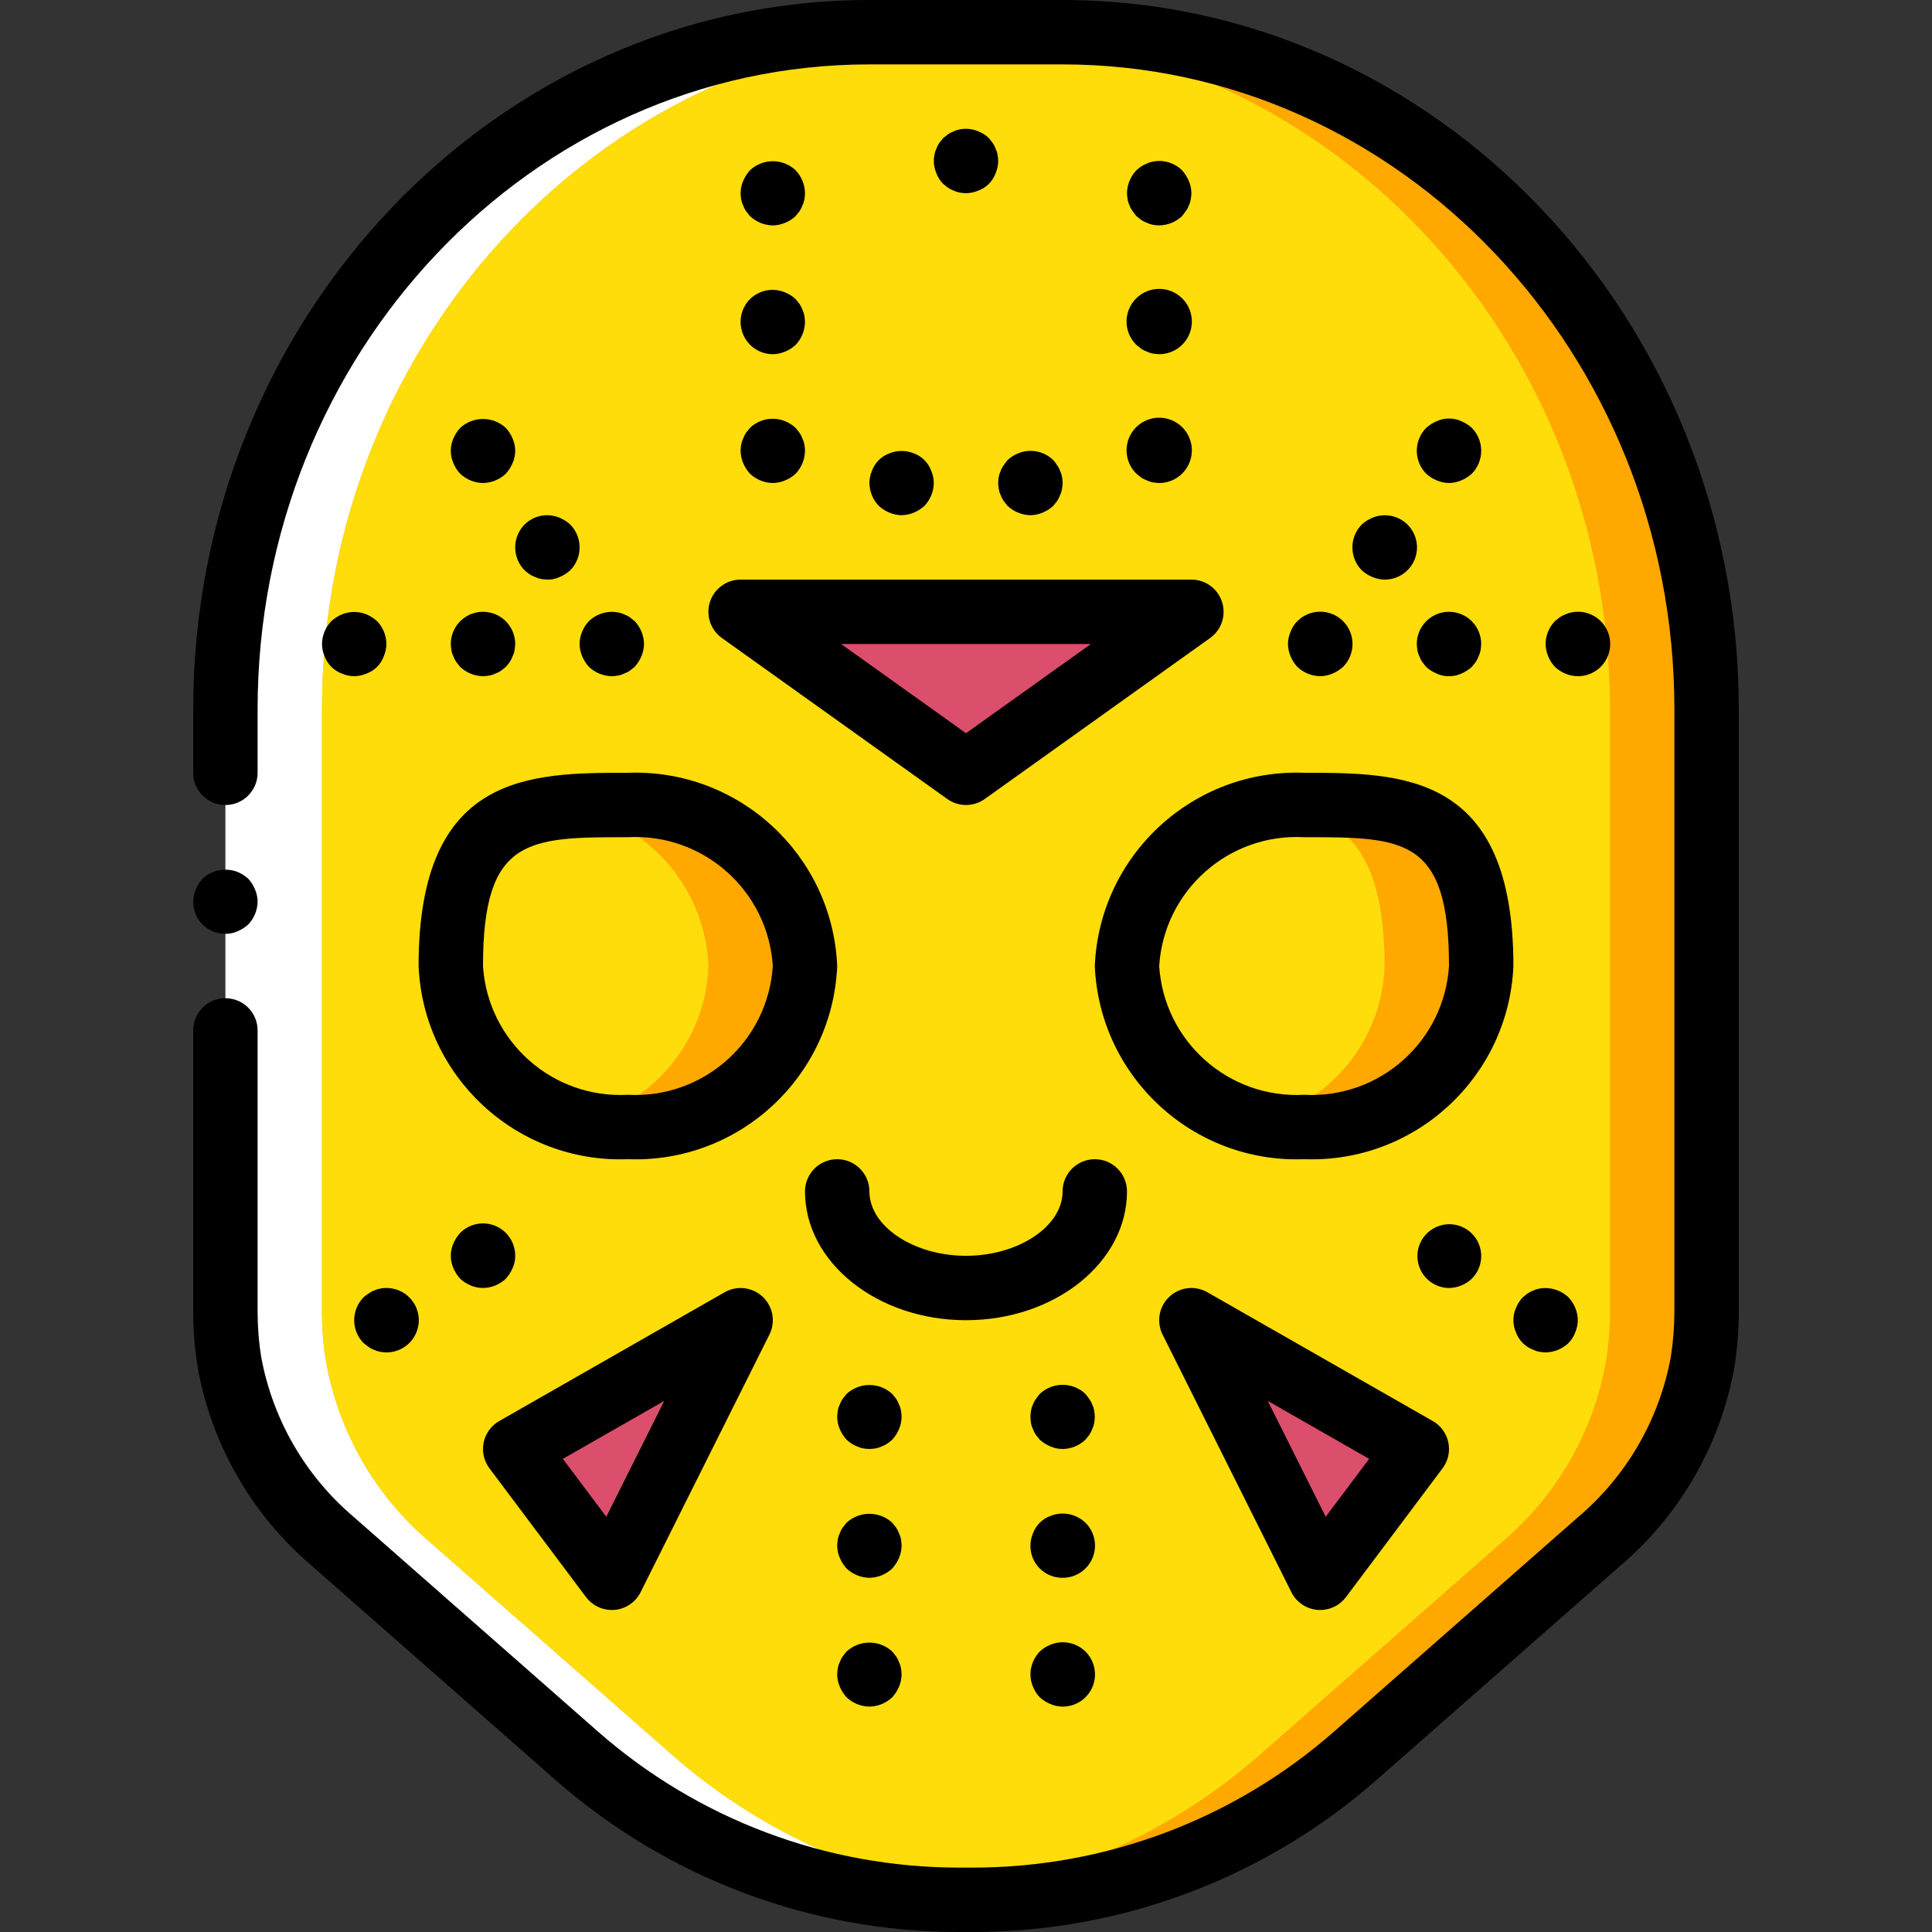 <?xml version="1.0" encoding="iso-8859-1"?>
<!-- Generator: Adobe Illustrator 19.0.0, SVG Export Plug-In . SVG Version: 6.00 Build 0)  -->
<svg version="1.1" id="Capa_1" xmlns="http://www.w3.org/2000/svg" xmlns:xlink="http://www.w3.org/1999/xlink" x="0px" y="0px"
	 viewBox="0 0 512 512" style="enable-background:new 0 0 512 512;" xml:space="preserve">
<rect x="0" y="0" width="512" height="512" fill="#333333" stroke="none"/>
<g>
	<path style="fill:#FFA800;" d="M452.267,187.989v159.573c0.016,4.517-0.347,9.027-1.085,13.483
		c-3.223,18.446-12.683,35.225-26.797,47.531l-63.11,56.661c-27.225,24.569-62.583,38.188-99.255,38.229h-3.506
		c-3.59,0-7.179-0.171-10.769-0.427c-32.865-2.465-63.985-15.76-88.487-37.803l-63.11-56.661
		c-14.114-12.306-23.573-29.085-26.797-47.531c-0.738-4.456-1.101-8.966-1.085-13.483V187.989
		c0-99.072,74.713-179.456,166.957-179.456h50.087C377.554,8.533,452.267,88.917,452.267,187.989z"/>
	<path style="fill:#FFFFFF;" d="M178.347,465.237c21.931,19.209,48.855,31.813,77.653,36.352c-4.267,0.683-8.533,1.109-12.8,1.451
		c-33.464-2.411-65.225-15.684-90.453-37.803l-64.512-56.661c-14.361-12.192-24.044-28.992-27.392-47.531
		c-0.754-4.454-1.125-8.965-1.109-13.483V187.989c0-99.072,76.373-179.456,170.667-179.456H256
		c-94.293,0-170.667,80.384-170.667,179.456v159.573c-0.016,4.518,0.355,9.028,1.109,13.483
		c3.348,18.539,13.031,35.339,27.392,47.531L178.347,465.237z"/>
	<path style="fill:#FEDD0A;" d="M426.667,187.989v159.573c0.016,4.518-0.355,9.028-1.109,13.483
		c-3.348,18.539-13.031,35.339-27.392,47.531l-64.512,56.661c-21.931,19.209-48.855,31.813-77.653,36.352
		c-28.799-4.539-55.722-17.143-77.653-36.352l-64.512-56.661c-14.361-12.192-24.044-28.992-27.392-47.531
		c-0.754-4.454-1.125-8.965-1.109-13.483V187.989C85.334,88.917,161.707,8.533,256,8.533S426.667,88.917,426.667,187.989z"/>
	<g>
		<path style="fill:#FFA800;" d="M213.334,256c-1.23,24.718-22.211,43.791-46.933,42.667c-4.317-0.013-8.616-0.558-12.8-1.621
			c-19.432-4.255-33.493-21.163-34.133-41.045c0-32.256,12.032-40.107,29.099-42.069c5.93-0.512,11.883-0.711,17.835-0.597
			C191.123,212.209,212.103,231.282,213.334,256z"/>
		<path style="fill:#FFA800;" d="M392.534,256c-1.23,24.718-22.211,43.791-46.933,42.667c-4.317-0.013-8.616-0.558-12.8-1.621
			c-19.432-4.255-33.493-21.163-34.133-41.045c0.834-21.789,17.494-39.683,39.168-42.069c2.567-0.418,5.165-0.617,7.765-0.597
			C371.542,213.333,392.534,213.333,392.534,256z"/>
	</g>
	<g>
		<path style="fill:#FEDD0A;" d="M187.734,256c-0.64,19.882-14.701,36.79-34.133,41.045c-19.432-4.255-33.493-21.163-34.133-41.045
			c0-32.256,12.032-40.107,29.099-42.069C170.239,216.317,186.899,234.211,187.734,256z"/>
		<path style="fill:#FEDD0A;" d="M366.934,256c-0.64,19.882-14.701,36.79-34.133,41.045c-19.432-4.255-33.493-21.163-34.133-41.045
			c0.834-21.789,17.494-39.683,39.168-42.069C354.902,215.893,366.934,223.744,366.934,256z"/>
	</g>
	<g>
		<path d="M166.4,307.2c-29.425,1.097-54.21-21.781-55.467-51.2c0-51.2,29.467-51.2,55.467-51.2
			c29.425-1.097,54.21,21.781,55.467,51.2C220.61,285.419,195.825,308.297,166.4,307.2L166.4,307.2z M166.4,221.867
			c-26.367,0-38.4,0-38.4,34.133c1.268,19.986,18.403,35.218,38.4,34.133c19.997,1.084,37.132-14.147,38.4-34.133
			C203.533,236.014,186.397,220.782,166.4,221.867L166.4,221.867z"/>
		<path d="M345.6,307.2c-29.425,1.097-54.21-21.781-55.467-51.2c1.257-29.419,26.042-52.297,55.467-51.2c26,0,55.467,0,55.467,51.2
			C399.81,285.419,375.025,308.297,345.6,307.2L345.6,307.2z M345.6,221.867c-19.997-1.084-37.132,14.147-38.4,34.133
			c1.268,19.986,18.403,35.218,38.4,34.133c19.997,1.084,37.132-14.147,38.4-34.133C384,221.867,371.967,221.867,345.6,221.867z"/>
		<path d="M257.829,512h-3.658c-39.395,0.009-77.444-14.336-107.029-40.35l-64.521-56.7c-15.856-13.486-26.541-32.056-30.234-52.542
			c-0.79-4.919-1.187-9.893-1.187-14.875v-74.462c0-4.713,3.821-8.533,8.533-8.533s8.533,3.82,8.533,8.533v74.462
			c0,4.075,0.324,8.143,0.971,12.167c3.064,16.569,11.775,31.564,24.65,42.433l64.521,56.7c26.471,23.274,60.515,36.108,95.763,36.1
			h3.658c35.249,0.007,69.293-12.826,95.767-36.1l64.521-56.7c12.875-10.87,21.585-25.865,24.65-42.433
			c0.641-4.025,0.965-8.095,0.967-12.171V187.988C443.734,93.742,371,17.067,281.6,17.067h-51.2
			c-89.4,0-162.133,76.675-162.133,170.921v16.817c0,4.713-3.821,8.533-8.533,8.533s-8.533-3.821-8.533-8.533v-16.817
			C51.2,84.329,131.588,0,230.4,0h51.2c98.813,0,179.2,84.329,179.2,187.988v159.542c-0.004,4.979-0.4,9.95-1.183,14.867
			c-3.689,20.49-14.375,39.065-30.234,52.554l-64.521,56.7C335.276,497.664,297.226,512.008,257.829,512z"/>
		<path d="M59.734,247.467c-2.27,0.022-4.453-0.87-6.058-2.475s-2.497-3.788-2.475-6.058c0.012-1.116,0.243-2.219,0.679-3.246
			c0.434-1.033,1.041-1.984,1.795-2.813c2.496-2.34,6.113-3.038,9.3-1.796c1.034,0.434,1.987,1.041,2.817,1.796
			c0.752,0.83,1.358,1.781,1.792,2.813c0.438,1.027,0.67,2.13,0.683,3.246c-0.034,2.259-0.918,4.422-2.475,6.059
			c-0.831,0.752-1.783,1.358-2.817,1.792C61.963,247.262,60.853,247.496,59.734,247.467L59.734,247.467z"/>
	</g>
	<g>
		<polygon style="fill:#DB4E6C;" points="196.267,162.133 315.734,162.133 256,204.8 		"/>
		<polygon style="fill:#DB4E6C;" points="136.534,384 162.134,418.133 196.267,349.867 		"/>
		<polygon style="fill:#DB4E6C;" points="375.467,384 349.867,418.133 315.734,349.867 		"/>
	</g>
	<g>
		<path d="M256,213.333c-1.778,0.001-3.511-0.554-4.958-1.587l-59.733-42.667c-3.019-2.156-4.299-6.015-3.168-9.548
			c1.132-3.533,4.416-5.93,8.126-5.931h119.467c3.71,0.001,6.994,2.398,8.126,5.931c1.132,3.533-0.149,7.392-3.168,9.548
			l-59.733,42.667C259.512,212.779,257.778,213.334,256,213.333L256,213.333z M222.896,170.667L256,194.313l33.104-23.646H222.896z"
			/>
		<path d="M256,349.867c-23.525,0-42.667-15.312-42.667-34.133c0-4.713,3.821-8.533,8.533-8.533s8.533,3.821,8.533,8.533
			c0,9.25,11.725,17.067,25.6,17.067c13.875,0,25.6-7.817,25.6-17.067c0-4.713,3.82-8.533,8.533-8.533s8.533,3.821,8.533,8.533
			C298.667,334.554,279.525,349.867,256,349.867z"/>
		<path d="M162.134,426.667c-2.685,0-5.214-1.264-6.825-3.412l-25.6-34.133c-1.471-1.957-2.029-4.452-1.533-6.85
			c0.496-2.398,1.998-4.466,4.125-5.679l59.733-34.133c3.265-1.866,7.366-1.375,10.098,1.209c2.732,2.584,3.45,6.652,1.768,10.016
			l-34.133,68.267c-1.323,2.645-3.921,4.417-6.867,4.683C162.642,426.654,162.388,426.667,162.134,426.667z M149.159,386.612
			l11.517,15.354l15.354-30.708L149.159,386.612z"/>
		<path d="M349.867,426.667c-0.254,0-0.508-0.012-0.767-0.033c-2.945-0.267-5.543-2.038-6.867-4.683L308.1,353.683
			c-1.682-3.363-0.964-7.431,1.768-10.016c2.732-2.584,6.833-3.075,10.098-1.209l59.733,34.133c2.127,1.213,3.629,3.282,4.125,5.679
			c0.496,2.398-0.063,4.893-1.533,6.85l-25.6,34.133C355.081,425.402,352.552,426.667,349.867,426.667L349.867,426.667z
			 M335.971,371.258l15.354,30.708l11.517-15.354L335.971,371.258z"/>
		<path d="M204.8,59.733c-2.259-0.033-4.422-0.917-6.059-2.475c-0.341-0.429-0.683-0.854-1.025-1.279
			c-0.324-0.476-0.583-0.993-0.771-1.538c-0.245-0.484-0.417-1.003-0.508-1.538c-0.1-0.563-0.157-1.133-0.171-1.704
			c0.012-1.116,0.243-2.219,0.679-3.246c0.434-1.033,1.041-1.984,1.796-2.813c3.398-3.219,8.719-3.219,12.117,0
			c1.558,1.636,2.442,3.8,2.475,6.059c-0.016,0.571-0.073,1.141-0.171,1.704c-0.095,0.535-0.268,1.053-0.512,1.538
			c-0.187,0.544-0.447,1.062-0.771,1.538c-0.338,0.425-0.679,0.85-1.021,1.279c-0.817,0.77-1.773,1.378-2.817,1.792
			C207.016,59.488,205.915,59.72,204.8,59.733L204.8,59.733z"/>
		<path d="M204.8,93.867c-3.45-0.014-6.556-2.096-7.879-5.282c-1.323-3.187-0.606-6.856,1.82-9.31
			c2.455-2.417,6.121-3.125,9.3-1.796c1.045,0.414,2.001,1.024,2.817,1.796c0.341,0.425,0.683,0.85,1.021,1.279
			c0.323,0.475,0.582,0.991,0.771,1.533c0.245,0.485,0.418,1.003,0.512,1.538c0.094,0.565,0.151,1.136,0.171,1.708
			c-0.034,2.259-0.918,4.422-2.475,6.059c-0.817,0.77-1.773,1.378-2.817,1.792C207.017,93.621,205.915,93.853,204.8,93.867z"/>
		<path d="M204.8,128c-2.259-0.033-4.422-0.917-6.059-2.475c-0.754-0.83-1.362-1.782-1.796-2.817
			c-0.436-1.026-0.667-2.127-0.679-3.242c0.013-0.573,0.07-1.144,0.171-1.708c0.091-0.535,0.263-1.053,0.508-1.538
			c0.188-0.543,0.448-1.058,0.771-1.533c0.341-0.429,0.683-0.854,1.025-1.279c2.475-2.379,6.117-3.083,9.3-1.796
			c1.045,0.414,2.001,1.023,2.817,1.796c0.341,0.425,0.683,0.85,1.021,1.279c0.323,0.475,0.582,0.991,0.771,1.533
			c0.245,0.485,0.418,1.003,0.513,1.538c0.098,0.565,0.155,1.136,0.17,1.709c-0.034,2.259-0.918,4.422-2.475,6.059
			c-0.817,0.77-1.773,1.378-2.817,1.792C207.017,127.755,205.915,127.987,204.8,128L204.8,128z"/>
		<path d="M238.934,136.533c-1.116-0.013-2.219-0.245-3.246-0.683c-1.032-0.434-1.983-1.04-2.813-1.792
			c-1.559-1.636-2.442-3.799-2.475-6.058c0.012-1.116,0.243-2.219,0.679-3.246c0.784-2.139,2.469-3.824,4.608-4.608
			c2.079-0.85,4.408-0.85,6.487,0c2.141,0.78,3.828,2.467,4.608,4.608c0.438,1.027,0.671,2.13,0.684,3.246
			c-0.034,2.259-0.918,4.422-2.475,6.059c-0.831,0.752-1.783,1.358-2.817,1.792C241.15,136.288,240.048,136.52,238.934,136.533z"/>
		<path d="M307.2,59.733c-0.573-0.02-1.143-0.077-1.708-0.171c-0.535-0.095-1.053-0.268-1.538-0.513
			c-0.543-0.188-1.058-0.448-1.533-0.771c-0.429-0.338-0.854-0.679-1.279-1.021c-0.341-0.429-0.683-0.854-1.025-1.367
			c-0.34-0.435-0.601-0.925-0.771-1.45c-0.258-0.509-0.43-1.056-0.508-1.621c-0.1-0.535-0.157-1.077-0.171-1.621
			c0.031-2.259,0.915-4.423,2.475-6.059c0.404-0.369,0.831-0.711,1.279-1.025c0.475-0.323,0.991-0.582,1.533-0.771
			c0.484-0.245,1.003-0.417,1.538-0.508c2.811-0.574,5.723,0.29,7.767,2.304c0.752,0.83,1.358,1.781,1.792,2.813
			c0.438,1.027,0.67,2.13,0.683,3.246c-0.016,0.544-0.073,1.086-0.171,1.621c-0.082,0.564-0.255,1.112-0.512,1.621
			c-0.17,0.525-0.431,1.015-0.771,1.45c-0.338,0.513-0.679,0.938-1.021,1.367C311.622,58.816,309.459,59.699,307.2,59.733z"/>
		<path d="M307.2,93.867c-0.573-0.02-1.143-0.077-1.708-0.171c-0.535-0.095-1.053-0.268-1.538-0.513
			c-0.543-0.188-1.058-0.448-1.533-0.771c-0.429-0.337-0.854-0.679-1.279-1.021c-2.953-2.896-3.443-7.476-1.171-10.932
			s6.672-4.82,10.501-3.256s6.015,5.619,5.218,9.677C314.893,90.94,311.336,93.867,307.2,93.867L307.2,93.867z"/>
		<path d="M307.2,128c-0.573-0.02-1.143-0.077-1.708-0.171c-0.535-0.095-1.053-0.268-1.538-0.513
			c-0.543-0.188-1.058-0.448-1.533-0.771c-0.429-0.337-0.854-0.679-1.279-1.021c-2.953-2.896-3.443-7.476-1.171-10.932
			s6.672-4.82,10.501-3.256s6.015,5.619,5.218,9.677C314.893,125.073,311.336,128,307.2,128L307.2,128z"/>
		<path d="M273.067,136.533c-1.116-0.013-2.219-0.245-3.246-0.683c-1.043-0.413-1.997-1.021-2.813-1.792
			c-0.341-0.429-0.683-0.854-1.025-1.279c-0.324-0.476-0.583-0.993-0.771-1.538c-0.246-0.484-0.417-1.002-0.508-1.538
			c-0.228-1.126-0.228-2.286,0-3.412c0.091-0.535,0.263-1.053,0.508-1.538c0.172-0.524,0.433-1.014,0.771-1.45
			c0.341-0.513,0.683-0.937,1.025-1.363c0.814-0.773,1.769-1.383,2.813-1.796c3.18-1.329,6.847-0.622,9.304,1.796
			c0.388,0.416,0.731,0.873,1.021,1.363c0.338,0.436,0.599,0.926,0.771,1.45c0.245,0.485,0.418,1.003,0.513,1.538
			c0.228,1.126,0.228,2.286,0,3.412c-0.095,0.535-0.268,1.053-0.513,1.538c-0.187,0.544-0.447,1.062-0.771,1.538
			c-0.337,0.425-0.679,0.85-1.021,1.279c-0.831,0.752-1.783,1.358-2.817,1.792C275.283,136.288,274.182,136.52,273.067,136.533z"/>
		<path d="M256,51.2c-0.573-0.015-1.144-0.072-1.708-0.171c-0.535-0.095-1.053-0.268-1.538-0.513
			c-0.543-0.188-1.058-0.448-1.533-0.771c-0.429-0.338-0.854-0.679-1.279-1.021c-0.79-0.802-1.402-1.762-1.796-2.817
			c-0.436-1.026-0.667-2.127-0.679-3.242c0.013-0.573,0.07-1.144,0.171-1.708c0.091-0.535,0.263-1.053,0.508-1.538
			c0.188-0.543,0.448-1.058,0.771-1.533c0.341-0.429,0.683-0.854,1.025-1.279c0.425-0.341,0.85-0.683,1.279-1.025
			c0.475-0.323,0.991-0.582,1.533-0.771c0.484-0.246,1.003-0.417,1.538-0.508c1.663-0.348,3.393-0.171,4.95,0.508
			c1.055,0.394,2.015,1.006,2.817,1.796c0.341,0.425,0.683,0.85,1.021,1.279c0.323,0.475,0.582,0.991,0.771,1.533
			c0.245,0.485,0.418,1.003,0.512,1.538c0.098,0.565,0.155,1.136,0.171,1.708c-0.014,1.115-0.246,2.216-0.683,3.242
			c-0.777,2.143-2.465,3.831-4.608,4.608C258.217,50.954,257.115,51.186,256,51.2L256,51.2z"/>
		<path d="M230.4,384c-0.573-0.02-1.143-0.077-1.708-0.171c-0.535-0.095-1.053-0.268-1.538-0.512
			c-0.543-0.188-1.058-0.448-1.533-0.771c-0.448-0.312-0.876-0.653-1.279-1.021c-0.754-0.83-1.362-1.783-1.796-2.817
			c-0.436-1.026-0.667-2.127-0.679-3.242c0.013-0.573,0.07-1.144,0.171-1.708c0.091-0.535,0.263-1.053,0.508-1.538
			c0.188-0.543,0.448-1.058,0.771-1.533c0.341-0.429,0.683-0.854,1.025-1.279c3.421-3.158,8.695-3.158,12.117,0
			c0.341,0.425,0.683,0.85,1.021,1.279c0.323,0.475,0.582,0.991,0.771,1.533c0.245,0.485,0.418,1.003,0.513,1.538
			c0.098,0.565,0.156,1.135,0.171,1.708c-0.014,1.115-0.246,2.216-0.683,3.242c-0.434,1.033-1.04,1.986-1.792,2.817
			c-0.405,0.366-0.833,0.707-1.279,1.021c-0.476,0.324-0.993,0.583-1.538,0.771c-0.485,0.245-1.003,0.418-1.538,0.513
			C231.54,383.923,230.971,383.98,230.4,384L230.4,384z"/>
		<path d="M230.4,418.133c-2.259-0.033-4.422-0.917-6.059-2.475c-0.754-0.83-1.362-1.783-1.796-2.817
			c-0.436-1.026-0.667-2.127-0.679-3.242c0.013-0.573,0.07-1.144,0.171-1.708c0.091-0.535,0.263-1.053,0.508-1.538
			c0.188-0.543,0.448-1.058,0.771-1.533c0.341-0.429,0.683-0.854,1.025-1.279c3.421-3.158,8.695-3.158,12.117,0
			c0.341,0.425,0.683,0.85,1.021,1.279c0.323,0.475,0.582,0.991,0.771,1.533c0.245,0.485,0.418,1.003,0.513,1.538
			c0.098,0.565,0.156,1.135,0.171,1.708c-0.014,1.115-0.246,2.216-0.683,3.242c-0.434,1.033-1.04,1.986-1.792,2.817
			C234.822,417.215,232.659,418.099,230.4,418.133z"/>
		<path d="M230.4,452.267c-2.259-0.033-4.422-0.917-6.059-2.475c-0.754-0.83-1.362-1.783-1.796-2.817
			c-0.436-1.026-0.667-2.127-0.679-3.242c0.013-0.573,0.07-1.144,0.171-1.708c0.091-0.535,0.263-1.053,0.508-1.538
			c0.188-0.543,0.448-1.058,0.771-1.533c0.341-0.429,0.683-0.854,1.025-1.279c3.421-3.158,8.695-3.158,12.117,0
			c0.341,0.425,0.683,0.85,1.021,1.279c0.323,0.475,0.582,0.991,0.771,1.533c0.245,0.485,0.418,1.003,0.513,1.538
			c0.098,0.565,0.156,1.135,0.171,1.708c-0.014,1.115-0.246,2.216-0.683,3.242c-0.434,1.033-1.04,1.986-1.792,2.817
			C234.822,451.349,232.659,452.232,230.4,452.267L230.4,452.267z"/>
		<path d="M281.6,384c-1.116-0.013-2.219-0.245-3.246-0.683c-1.032-0.434-1.983-1.04-2.813-1.792
			c-0.341-0.429-0.683-0.854-1.025-1.279c-0.324-0.476-0.583-0.993-0.771-1.538c-0.246-0.484-0.417-1.002-0.508-1.538
			c-0.1-0.563-0.157-1.132-0.171-1.704c0.013-0.544,0.07-1.086,0.171-1.621c0.078-0.566,0.25-1.115,0.508-1.625
			c0.172-0.524,0.433-1.014,0.771-1.45c0.341-0.513,0.683-0.937,1.025-1.363c3.397-3.221,8.72-3.221,12.117,0
			c0.341,0.425,0.683,0.85,1.021,1.363c0.338,0.436,0.599,0.926,0.771,1.45c0.258,0.51,0.431,1.059,0.512,1.625
			c0.098,0.535,0.156,1.077,0.171,1.621c-0.016,0.571-0.073,1.141-0.171,1.704c-0.095,0.535-0.268,1.053-0.513,1.538
			c-0.187,0.545-0.447,1.062-0.771,1.538c-0.337,0.425-0.679,0.85-1.021,1.279C286.022,383.082,283.859,383.966,281.6,384z"/>
		<path d="M281.6,418.133c-2.27,0.022-4.453-0.87-6.058-2.475c-1.605-1.605-2.497-3.788-2.475-6.058
			c0.012-1.116,0.243-2.219,0.679-3.246c0.784-2.139,2.469-3.824,4.608-4.608c3.184-1.287,6.828-0.584,9.305,1.795
			c2.462,2.441,3.201,6.129,1.872,9.331C288.201,416.074,285.067,418.154,281.6,418.133z"/>
		<path d="M281.6,452.267c-1.116-0.013-2.219-0.245-3.246-0.683c-1.032-0.434-1.983-1.04-2.813-1.792
			c-0.772-0.816-1.382-1.772-1.796-2.817c-0.436-1.026-0.667-2.127-0.679-3.241c0.031-2.259,0.915-4.423,2.475-6.059
			c0.814-0.773,1.769-1.383,2.813-1.796c3.18-1.33,6.848-0.622,9.305,1.796c2.462,2.441,3.201,6.129,1.872,9.331
			C288.201,450.208,285.067,452.287,281.6,452.267z"/>
		<path d="M128,128c-2.259-0.033-4.422-0.917-6.059-2.475c-0.772-0.816-1.382-1.772-1.796-2.817c-0.906-2.068-0.906-4.42,0-6.487
			c0.434-1.033,1.041-1.985,1.796-2.813c3.421-3.158,8.695-3.158,12.117,0c0.752,0.83,1.358,1.781,1.792,2.813
			c0.911,2.067,0.911,4.421,0,6.487c-0.434,1.033-1.04,1.986-1.792,2.817C132.422,127.082,130.259,127.965,128,128L128,128z"/>
		<path d="M145.067,153.6c-0.573-0.015-1.144-0.072-1.708-0.171c-0.535-0.095-1.053-0.268-1.538-0.512
			c-0.543-0.188-1.058-0.448-1.533-0.771c-0.448-0.312-0.876-0.653-1.279-1.021c-3.3-3.365-3.3-8.752,0-12.117
			c2.451-2.425,6.122-3.134,9.3-1.796c1.034,0.434,1.987,1.041,2.817,1.795c3.3,3.365,3.3,8.752,0,12.117
			c-0.831,0.752-1.783,1.358-2.817,1.792C147.297,153.395,146.186,153.629,145.067,153.6L145.067,153.6z"/>
		<path d="M128,179.2c-2.259-0.033-4.422-0.917-6.059-2.475c-0.341-0.429-0.683-0.854-1.025-1.279
			c-0.324-0.476-0.583-0.993-0.771-1.538c-0.246-0.484-0.417-1.002-0.508-1.538c-0.1-0.563-0.157-1.133-0.171-1.704
			c0-3.049,1.626-5.866,4.267-7.39c2.64-1.524,5.893-1.524,8.533,0c2.64,1.524,4.267,4.341,4.267,7.39
			c-0.016,0.571-0.073,1.141-0.171,1.704c-0.095,0.535-0.268,1.053-0.513,1.538c-0.187,0.544-0.447,1.062-0.771,1.538
			c-0.314,0.447-0.655,0.874-1.021,1.279c-0.429,0.341-0.854,0.683-1.279,1.021c-0.476,0.324-0.993,0.583-1.538,0.771
			c-0.485,0.245-1.003,0.418-1.538,0.513C129.141,179.128,128.572,179.185,128,179.2z"/>
		<path d="M93.867,179.2c-1.116-0.013-2.219-0.245-3.246-0.683c-2.141-0.78-3.828-2.467-4.608-4.608
			c-0.436-1.026-0.667-2.127-0.68-3.242c0.031-2.259,0.915-4.423,2.475-6.059c0.828-0.754,1.78-1.362,2.813-1.796
			c2.079-0.85,4.409-0.85,6.487,0c1.034,0.434,1.987,1.041,2.817,1.796c1.571,1.628,2.457,3.797,2.475,6.059
			c-0.014,1.115-0.246,2.216-0.683,3.242c-0.777,2.143-2.465,3.831-4.608,4.608C96.083,178.954,94.982,179.186,93.867,179.2
			L93.867,179.2z"/>
		<path d="M162.134,179.2c-2.259-0.033-4.422-0.917-6.059-2.475c-0.754-0.83-1.362-1.782-1.796-2.817
			c-0.436-1.026-0.667-2.127-0.679-3.242c0.031-2.259,0.915-4.423,2.475-6.059c2.063-1.977,4.955-2.835,7.763-2.304
			c0.535,0.091,1.053,0.263,1.538,0.508c0.544,0.187,1.062,0.447,1.538,0.771c0.425,0.341,0.85,0.683,1.279,1.025
			c1.558,1.636,2.442,3.8,2.475,6.058c-0.014,1.115-0.246,2.216-0.683,3.242c-0.434,1.033-1.04,1.986-1.792,2.817
			c-0.429,0.341-0.854,0.683-1.279,1.021c-0.476,0.324-0.993,0.583-1.538,0.771c-0.485,0.245-1.003,0.418-1.538,0.513
			C163.274,179.127,162.705,179.184,162.134,179.2z"/>
		<path d="M384,128c-1.116-0.013-2.219-0.245-3.246-0.683c-1.032-0.434-1.983-1.04-2.813-1.792c-3.3-3.365-3.3-8.752,0-12.117
			c0.828-0.754,1.78-1.362,2.813-1.796c2.061-0.938,4.427-0.938,6.487,0c1.034,0.434,1.987,1.041,2.817,1.796
			c3.3,3.365,3.3,8.752,0,12.117c-0.831,0.752-1.783,1.358-2.817,1.792C386.217,127.754,385.115,127.986,384,128L384,128z"/>
		<path d="M366.934,153.6c-1.116-0.013-2.219-0.245-3.246-0.683c-1.032-0.434-1.983-1.04-2.813-1.792c-3.3-3.365-3.3-8.752,0-12.117
			c0.828-0.754,1.78-1.362,2.813-1.796c3.18-1.329,6.848-0.622,9.305,1.796c2.462,2.441,3.201,6.129,1.872,9.331
			C373.535,151.541,370.4,153.62,366.934,153.6z"/>
		<path d="M384,179.2c-1.121,0.03-2.232-0.205-3.246-0.683c-1.032-0.434-1.983-1.04-2.813-1.792
			c-0.341-0.429-0.683-0.854-1.025-1.279c-0.324-0.476-0.583-0.993-0.771-1.538c-0.246-0.484-0.417-1.002-0.508-1.538
			c-0.096-0.563-0.153-1.133-0.171-1.704c0-4.713,3.82-8.533,8.533-8.533s8.533,3.821,8.533,8.533
			c-0.02,0.571-0.077,1.14-0.171,1.704c-0.095,0.535-0.268,1.053-0.513,1.538c-0.187,0.544-0.447,1.062-0.771,1.538
			c-0.337,0.425-0.679,0.85-1.021,1.279c-0.831,0.752-1.783,1.358-2.817,1.792C386.23,178.995,385.119,179.229,384,179.2z"/>
		<path d="M418.134,179.2c-2.259-0.033-4.422-0.917-6.059-2.475c-0.771-0.816-1.379-1.772-1.792-2.817
			c-0.437-1.026-0.669-2.127-0.683-3.242c0.014-2.263,0.9-4.433,2.475-6.059l1.275-1.025c0.477-0.324,0.996-0.583,1.542-0.771
			c0.483-0.245,1-0.417,1.534-0.508c3.198-0.671,6.498,0.542,8.501,3.124c2.003,2.582,2.356,6.08,0.911,9.011
			C424.392,177.368,421.401,179.217,418.134,179.2z"/>
		<path d="M349.867,179.2c-2.259-0.033-4.422-0.917-6.059-2.475c-0.772-0.816-1.382-1.772-1.796-2.817
			c-0.906-2.068-0.906-4.42,0-6.487c0.393-1.054,1.005-2.013,1.796-2.813c3.346-3.346,8.771-3.346,12.117,0
			c3.346,3.346,3.346,8.771,0,12.117c-0.831,0.752-1.783,1.358-2.817,1.792C352.083,178.955,350.982,179.187,349.867,179.2
			L349.867,179.2z"/>
		<path d="M128,341.333c-2.259-0.033-4.422-0.917-6.059-2.475c-0.754-0.83-1.362-1.782-1.796-2.817c-0.906-2.068-0.906-4.42,0-6.487
			c0.434-1.033,1.041-1.985,1.796-2.813c2.441-2.462,6.129-3.201,9.331-1.872c3.202,1.329,5.281,4.464,5.261,7.931
			c0.029,1.119-0.205,2.229-0.683,3.242c-0.434,1.033-1.04,1.986-1.792,2.817C132.422,340.415,130.259,341.299,128,341.333
			L128,341.333z"/>
		<path d="M102.4,358.4c-0.573-0.015-1.144-0.072-1.708-0.171c-0.535-0.095-1.053-0.268-1.538-0.512
			c-0.524-0.172-1.014-0.433-1.45-0.771c-0.512-0.338-0.937-0.679-1.363-1.021c-3.3-3.365-3.3-8.752,0-12.117
			c0.416-0.39,0.873-0.733,1.363-1.025c0.436-0.338,0.926-0.599,1.45-0.771c0.484-0.246,1.003-0.417,1.538-0.509
			c2.811-0.574,5.723,0.29,7.767,2.304c2.461,2.441,3.201,6.129,1.872,9.331C109.001,356.341,105.867,358.42,102.4,358.4z"/>
		<path d="M384,341.333c-4.024-0.039-7.462-2.911-8.218-6.863s1.38-7.89,5.105-9.412c3.726-1.522,8.007-0.205,10.235,3.146
			c2.227,3.352,1.783,7.809-1.063,10.654C388.423,340.416,386.259,341.3,384,341.333z"/>
		<path d="M409.6,358.4c-0.573-0.02-1.143-0.077-1.708-0.171c-0.533-0.095-1.05-0.268-1.533-0.512
			c-0.546-0.187-1.064-0.447-1.542-0.771c-0.446-0.313-0.872-0.654-1.275-1.021c-0.789-0.802-1.399-1.762-1.792-2.817
			c-0.911-2.067-0.911-4.421,0-6.487c0.412-1.044,1.02-1.998,1.792-2.813l1.275-1.025c0.477-0.324,0.996-0.583,1.542-0.771
			c0.483-0.246,1-0.417,1.534-0.509c2.809-0.53,5.701,0.328,7.767,2.304c1.558,1.636,2.441,3.8,2.475,6.059
			c-0.014,1.115-0.246,2.216-0.683,3.242c-0.393,1.055-1.003,2.014-1.792,2.817C414.021,357.481,411.859,358.365,409.6,358.4z"/>
	</g>
</g>
<g>
</g>
<g>
</g>
<g>
</g>
<g>
</g>
<g>
</g>
<g>
</g>
<g>
</g>
<g>
</g>
<g>
</g>
<g>
</g>
<g>
</g>
<g>
</g>
<g>
</g>
<g>
</g>
<g>
</g>
</svg>
